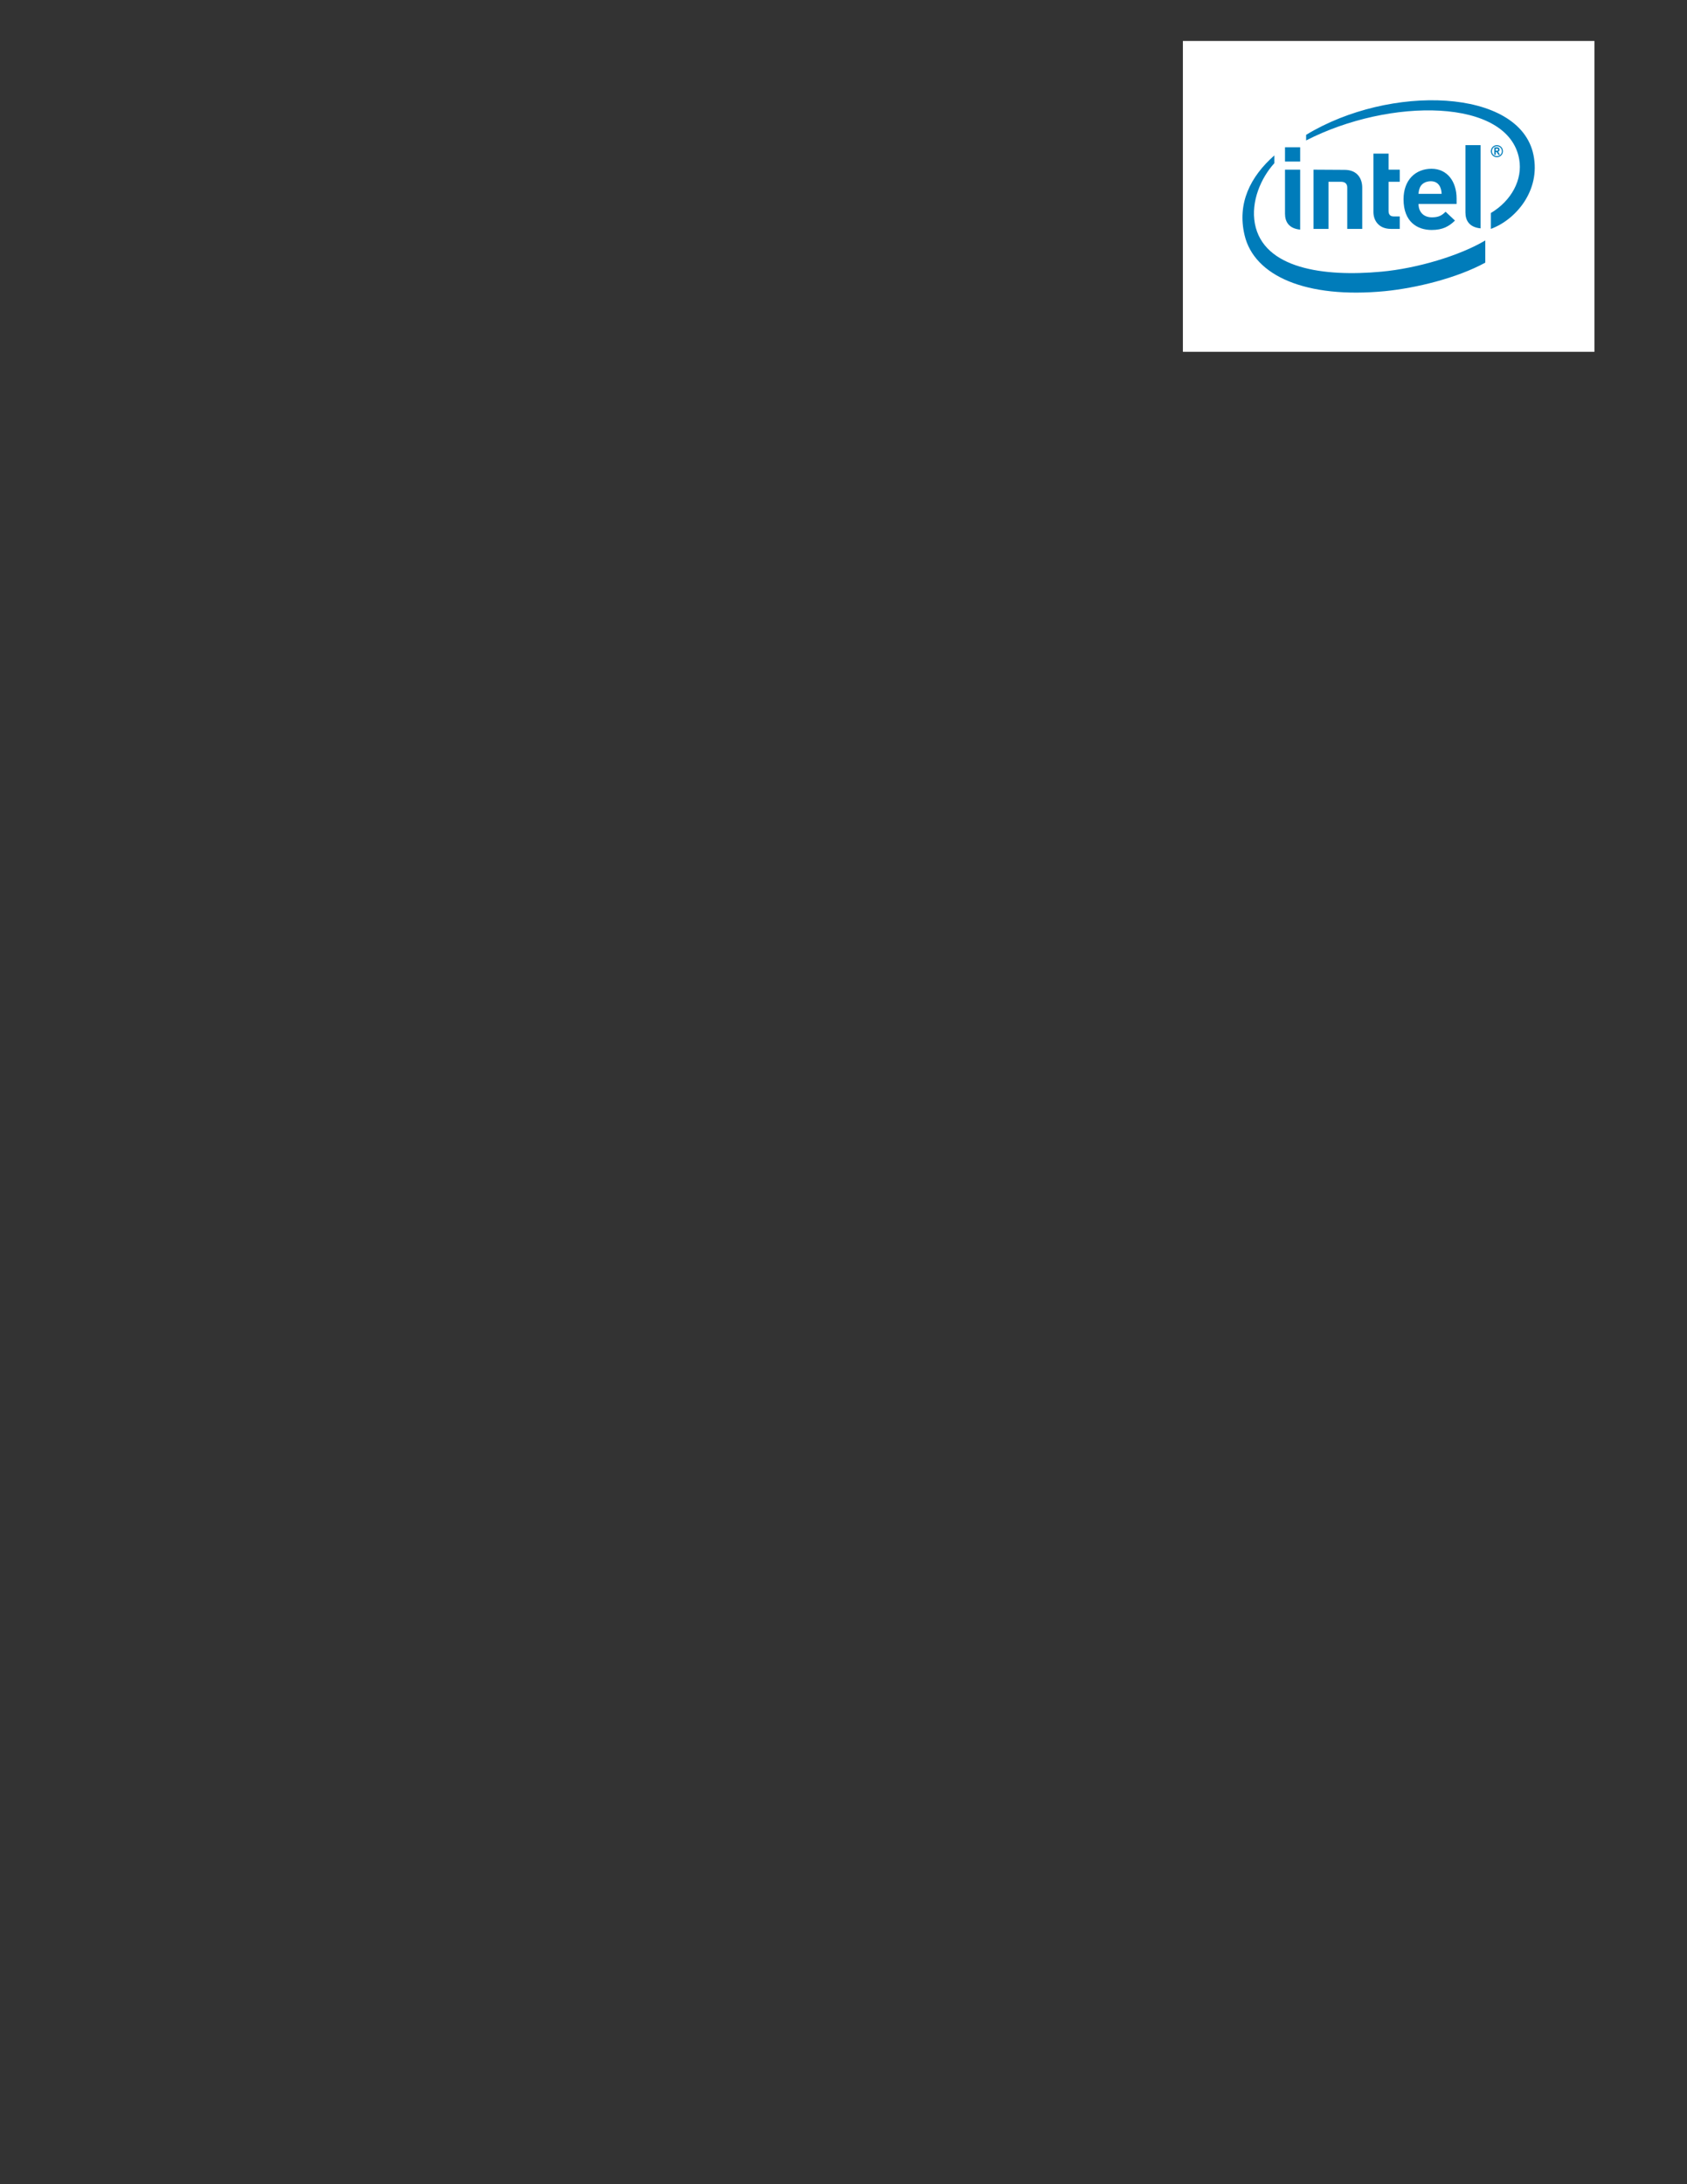 <?xml version="1.0" encoding="UTF-8" standalone="no"?>
<!DOCTYPE svg PUBLIC "-//W3C//DTD SVG 1.1//EN"
"http://www.w3.org/Graphics/SVG/1.1/DTD/svg11.dtd">
<svg viewBox="0 0 935 1210" version="1.1" xmlns="http://www.w3.org/2000/svg" xmlns:xlink="http://www.w3.org/1999/xlink">
<rect x="0" y="0" width="935" height="1210" fill="#333333" stroke="none"/>
<defs>
<style type="text/css"><![CDATA[
.g1_1{
fill: #FFFFFF;
}
.g2_1{
fill: #007CBA;
}
]]></style>
</defs>
<path d="M655.6,194.9l228.1,0l0,-172.2l-228.1,0l0,172.2Z" class="g1_1" />
<path d="M765.6,150.5c-32,3,-65.4,-1.7,-70.1,-26.6c-2.3,-12.3,3.4,-25.4,10.8,-33.5l0,-4.3c-13.4,11.8,-20.7,26.6,-16.5,44.2c5.3,22.5,34,35.2,77.7,31c17.3,-1.7,39.9,-7.2,55.7,-15.8l0,-12.3c-14.3,8.5,-37.9,15.5,-57.6,17.3ZM849.9,85.8c-7.6,-37,-79.6,-39.3,-126,-11.1l0,3.1C770.3,54,836,54.2,842,88.2c2,11.3,-4.3,23,-15.7,29.8l0,8.8c13.7,-5,27.7,-21.2,23.6,-41Z" class="g2_1" />
<path d="M820.6,80.4l-8.4,0l0,37.3c0,4.4,2.1,8.2,8.4,8.8l0,-46.1Z" class="g2_1" />
<path d="M720.6,94l-8.4,0l0,24.4c0,4.4,2.1,8.2,8.4,8.8l0,-33.2Z" class="g2_1" />
<path d="M712.2,89.5l8.4,0l0,-7.9l-8.4,0l0,7.9Z" class="g2_1" />
<path d="M770.9,126.8c-6.8,0,-9.7,-4.7,-9.7,-9.4l0,-32.3l8.4,0l0,8.9l6.2,0l0,6.7l-6.2,0l0,16.2c0,1.9,0.9,3,2.8,3l3.4,0l0,6.9l-4.9,0Z" class="g2_1" />
<path d="M786.2,113c0,4.3,2.7,7.4,7.4,7.4c3.7,0,5.5,-1,7.6,-3.1l5.2,4.9c-3.3,3.2,-6.8,5.2,-12.9,5.2c-7.9,0,-15.6,-4.4,-15.6,-17c0,-10.8,6.7,-16.9,15.5,-16.9c8.8,0,13.9,7.1,13.9,16.5l0,3l-21.1,0M793,100.4c-2.9,0,-5.1,1.4,-6,3.4c-0.5,1.2,-0.7,2.1,-0.8,3.6l12.8,0c-0.1,-3.6,-1.7,-7,-6,-7Z" class="g2_1" />
<path d="M743.2,100.7c2.5,0,3.5,1.3,3.5,3.2l0,22.9l8.3,0l0,-22.9c0,-4.7,-2.5,-9.8,-9.8,-9.8L728,94l0,32.8l8.3,0l0,-26.1l6.9,0Z" class="g2_1" />
<path d="M829.6,87.1c-1.8,0,-3.3,-1.5,-3.3,-3.3c0,-1.9,1.5,-3.4,3.3,-3.4c1.9,0,3.4,1.5,3.4,3.4c0,1.8,-1.5,3.3,-3.4,3.3Zm0,-6.1c-1.5,0,-2.7,1.2,-2.7,2.8c0,1.5,1.2,2.7,2.7,2.7c1.6,0,2.8,-1.2,2.8,-2.7c0,-1.6,-1.2,-2.8,-2.8,-2.8Zm1.5,4.8l-0.6,0c-0.1,0,-0.1,-0.1,-0.1,-0.1l-0.9,-1.5c0,0,-0.1,0,-0.1,0c0,0,-0.1,0,-0.2,0c-0.1,0,-0.2,0,-0.2,0l0,1.4c0,0.1,0,0.2,-0.1,0.2l-0.6,0c-0.1,0,-0.1,-0.1,-0.1,-0.2l0,-3.6c0,-0.2,0,-0.3,0.2,-0.3c0.2,0,0.8,-0.1,1,-0.1c1.1,0,1.7,0.3,1.7,1.3l0,0.1c0,0.6,-0.3,0.9,-0.8,1l0.9,1.5c0,0.1,0,0.1,0,0.1c0,0.1,0,0.2,-0.1,0.2Zm-0.8,-2.9c0,-0.4,-0.2,-0.5,-0.8,-0.5c-0.1,0,-0.2,0,-0.4,0c0,0,-0.1,0,-0.1,0l0,1.1c0.1,0,0.4,0,0.5,0c0.6,0,0.8,-0.1,0.8,-0.5l0,-0.1Z" class="g2_1" />
</svg>